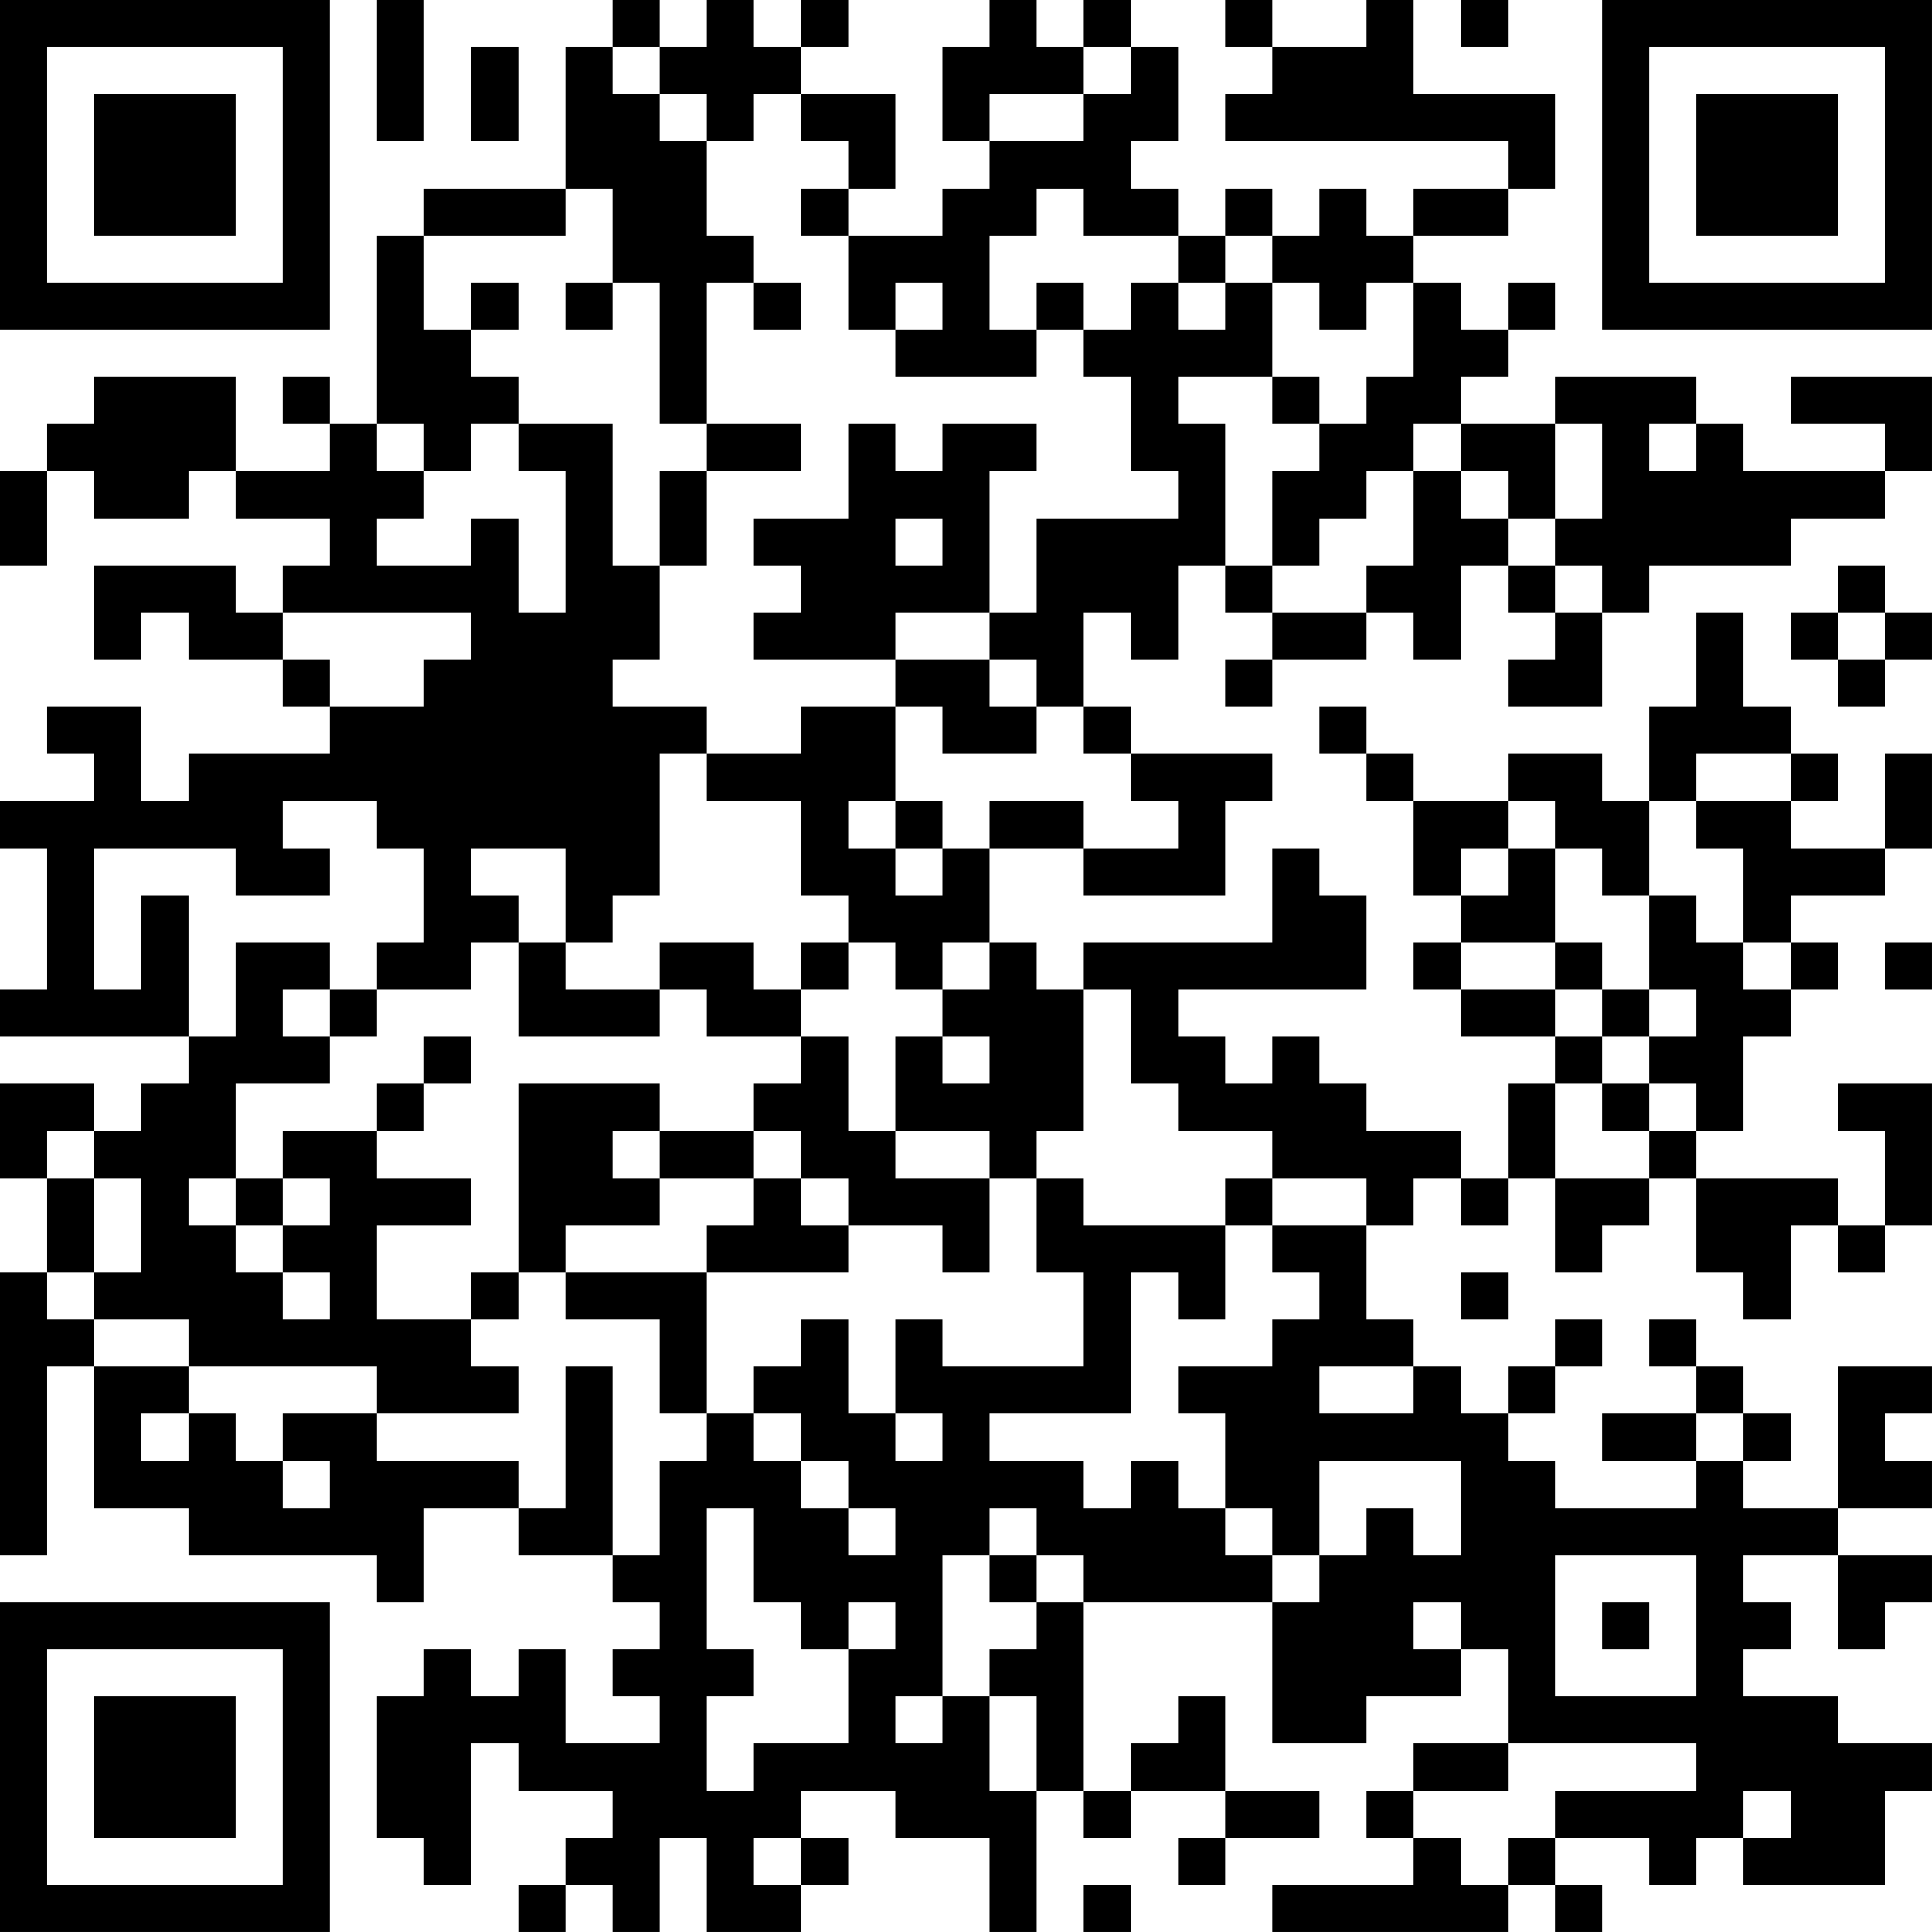 <?xml version="1.0" encoding="UTF-8"?>
<svg xmlns="http://www.w3.org/2000/svg" version="1.1" width="200" height="200" viewBox="0 0 200 200"><rect x="0" y="0" width="200" height="200" fill="#ffffff"/><g transform="scale(4.878)"><g transform="translate(0,0)"><path fill-rule="evenodd" d="M8 0L8 3L9 3L9 0ZM13 0L13 1L12 1L12 4L9 4L9 5L8 5L8 9L7 9L7 8L6 8L6 9L7 9L7 10L5 10L5 8L2 8L2 9L1 9L1 10L0 10L0 12L1 12L1 10L2 10L2 11L4 11L4 10L5 10L5 11L7 11L7 12L6 12L6 13L5 13L5 12L2 12L2 14L3 14L3 13L4 13L4 14L6 14L6 15L7 15L7 16L4 16L4 17L3 17L3 15L1 15L1 16L2 16L2 17L0 17L0 18L1 18L1 21L0 21L0 22L4 22L4 23L3 23L3 24L2 24L2 23L0 23L0 25L1 25L1 27L0 27L0 33L1 33L1 29L2 29L2 32L4 32L4 33L8 33L8 34L9 34L9 32L11 32L11 33L13 33L13 34L14 34L14 35L13 35L13 36L14 36L14 37L12 37L12 35L11 35L11 36L10 36L10 35L9 35L9 36L8 36L8 39L9 39L9 40L10 40L10 37L11 37L11 38L13 38L13 39L12 39L12 40L11 40L11 41L12 41L12 40L13 40L13 41L14 41L14 39L15 39L15 41L17 41L17 40L18 40L18 39L17 39L17 38L19 38L19 39L21 39L21 41L22 41L22 38L23 38L23 39L24 39L24 38L26 38L26 39L25 39L25 40L26 40L26 39L28 39L28 38L26 38L26 36L25 36L25 37L24 37L24 38L23 38L23 34L27 34L27 37L29 37L29 36L31 36L31 35L32 35L32 37L30 37L30 38L29 38L29 39L30 39L30 40L27 40L27 41L32 41L32 40L33 40L33 41L34 41L34 40L33 40L33 39L35 39L35 40L36 40L36 39L37 39L37 40L40 40L40 38L41 38L41 37L39 37L39 36L37 36L37 35L38 35L38 34L37 34L37 33L39 33L39 35L40 35L40 34L41 34L41 33L39 33L39 32L41 32L41 31L40 31L40 30L41 30L41 29L39 29L39 32L37 32L37 31L38 31L38 30L37 30L37 29L36 29L36 28L35 28L35 29L36 29L36 30L34 30L34 31L36 31L36 32L33 32L33 31L32 31L32 30L33 30L33 29L34 29L34 28L33 28L33 29L32 29L32 30L31 30L31 29L30 29L30 28L29 28L29 26L30 26L30 25L31 25L31 26L32 26L32 25L33 25L33 27L34 27L34 26L35 26L35 25L36 25L36 27L37 27L37 28L38 28L38 26L39 26L39 27L40 27L40 26L41 26L41 23L39 23L39 24L40 24L40 26L39 26L39 25L36 25L36 24L37 24L37 22L38 22L38 21L39 21L39 20L38 20L38 19L40 19L40 18L41 18L41 16L40 16L40 18L38 18L38 17L39 17L39 16L38 16L38 15L37 15L37 13L36 13L36 15L35 15L35 17L34 17L34 16L32 16L32 17L30 17L30 16L29 16L29 15L28 15L28 16L29 16L29 17L30 17L30 19L31 19L31 20L30 20L30 21L31 21L31 22L33 22L33 23L32 23L32 25L31 25L31 24L29 24L29 23L28 23L28 22L27 22L27 23L26 23L26 22L25 22L25 21L29 21L29 19L28 19L28 18L27 18L27 20L23 20L23 21L22 21L22 20L21 20L21 18L23 18L23 19L26 19L26 17L27 17L27 16L24 16L24 15L23 15L23 13L24 13L24 14L25 14L25 12L26 12L26 13L27 13L27 14L26 14L26 15L27 15L27 14L29 14L29 13L30 13L30 14L31 14L31 12L32 12L32 13L33 13L33 14L32 14L32 15L34 15L34 13L35 13L35 12L38 12L38 11L40 11L40 10L41 10L41 8L38 8L38 9L40 9L40 10L37 10L37 9L36 9L36 8L33 8L33 9L31 9L31 8L32 8L32 7L33 7L33 6L32 6L32 7L31 7L31 6L30 6L30 5L32 5L32 4L33 4L33 2L30 2L30 0L29 0L29 1L27 1L27 0L26 0L26 1L27 1L27 2L26 2L26 3L32 3L32 4L30 4L30 5L29 5L29 4L28 4L28 5L27 5L27 4L26 4L26 5L25 5L25 4L24 4L24 3L25 3L25 1L24 1L24 0L23 0L23 1L22 1L22 0L21 0L21 1L20 1L20 3L21 3L21 4L20 4L20 5L18 5L18 4L19 4L19 2L17 2L17 1L18 1L18 0L17 0L17 1L16 1L16 0L15 0L15 1L14 1L14 0ZM31 0L31 1L32 1L32 0ZM10 1L10 3L11 3L11 1ZM13 1L13 2L14 2L14 3L15 3L15 5L16 5L16 6L15 6L15 9L14 9L14 6L13 6L13 4L12 4L12 5L9 5L9 7L10 7L10 8L11 8L11 9L10 9L10 10L9 10L9 9L8 9L8 10L9 10L9 11L8 11L8 12L10 12L10 11L11 11L11 13L12 13L12 10L11 10L11 9L13 9L13 12L14 12L14 14L13 14L13 15L15 15L15 16L14 16L14 19L13 19L13 20L12 20L12 18L10 18L10 19L11 19L11 20L10 20L10 21L8 21L8 20L9 20L9 18L8 18L8 17L6 17L6 18L7 18L7 19L5 19L5 18L2 18L2 21L3 21L3 19L4 19L4 22L5 22L5 20L7 20L7 21L6 21L6 22L7 22L7 23L5 23L5 25L4 25L4 26L5 26L5 27L6 27L6 28L7 28L7 27L6 27L6 26L7 26L7 25L6 25L6 24L8 24L8 25L10 25L10 26L8 26L8 28L10 28L10 29L11 29L11 30L8 30L8 29L4 29L4 28L2 28L2 27L3 27L3 25L2 25L2 24L1 24L1 25L2 25L2 27L1 27L1 28L2 28L2 29L4 29L4 30L3 30L3 31L4 31L4 30L5 30L5 31L6 31L6 32L7 32L7 31L6 31L6 30L8 30L8 31L11 31L11 32L12 32L12 29L13 29L13 33L14 33L14 31L15 31L15 30L16 30L16 31L17 31L17 32L18 32L18 33L19 33L19 32L18 32L18 31L17 31L17 30L16 30L16 29L17 29L17 28L18 28L18 30L19 30L19 31L20 31L20 30L19 30L19 28L20 28L20 29L23 29L23 27L22 27L22 25L23 25L23 26L26 26L26 28L25 28L25 27L24 27L24 30L21 30L21 31L23 31L23 32L24 32L24 31L25 31L25 32L26 32L26 33L27 33L27 34L28 34L28 33L29 33L29 32L30 32L30 33L31 33L31 31L28 31L28 33L27 33L27 32L26 32L26 30L25 30L25 29L27 29L27 28L28 28L28 27L27 27L27 26L29 26L29 25L27 25L27 24L25 24L25 23L24 23L24 21L23 21L23 24L22 24L22 25L21 25L21 24L19 24L19 22L20 22L20 23L21 23L21 22L20 22L20 21L21 21L21 20L20 20L20 21L19 21L19 20L18 20L18 19L17 19L17 17L15 17L15 16L17 16L17 15L19 15L19 17L18 17L18 18L19 18L19 19L20 19L20 18L21 18L21 17L23 17L23 18L25 18L25 17L24 17L24 16L23 16L23 15L22 15L22 14L21 14L21 13L22 13L22 11L25 11L25 10L24 10L24 8L23 8L23 7L24 7L24 6L25 6L25 7L26 7L26 6L27 6L27 8L25 8L25 9L26 9L26 12L27 12L27 13L29 13L29 12L30 12L30 10L31 10L31 11L32 11L32 12L33 12L33 13L34 13L34 12L33 12L33 11L34 11L34 9L33 9L33 11L32 11L32 10L31 10L31 9L30 9L30 10L29 10L29 11L28 11L28 12L27 12L27 10L28 10L28 9L29 9L29 8L30 8L30 6L29 6L29 7L28 7L28 6L27 6L27 5L26 5L26 6L25 6L25 5L23 5L23 4L22 4L22 5L21 5L21 7L22 7L22 8L19 8L19 7L20 7L20 6L19 6L19 7L18 7L18 5L17 5L17 4L18 4L18 3L17 3L17 2L16 2L16 3L15 3L15 2L14 2L14 1ZM23 1L23 2L21 2L21 3L23 3L23 2L24 2L24 1ZM10 6L10 7L11 7L11 6ZM12 6L12 7L13 7L13 6ZM16 6L16 7L17 7L17 6ZM22 6L22 7L23 7L23 6ZM27 8L27 9L28 9L28 8ZM15 9L15 10L14 10L14 12L15 12L15 10L17 10L17 9ZM18 9L18 11L16 11L16 12L17 12L17 13L16 13L16 14L19 14L19 15L20 15L20 16L22 16L22 15L21 15L21 14L19 14L19 13L21 13L21 10L22 10L22 9L20 9L20 10L19 10L19 9ZM35 9L35 10L36 10L36 9ZM19 11L19 12L20 12L20 11ZM39 12L39 13L38 13L38 14L39 14L39 15L40 15L40 14L41 14L41 13L40 13L40 12ZM6 13L6 14L7 14L7 15L9 15L9 14L10 14L10 13ZM39 13L39 14L40 14L40 13ZM36 16L36 17L35 17L35 19L34 19L34 18L33 18L33 17L32 17L32 18L31 18L31 19L32 19L32 18L33 18L33 20L31 20L31 21L33 21L33 22L34 22L34 23L33 23L33 25L35 25L35 24L36 24L36 23L35 23L35 22L36 22L36 21L35 21L35 19L36 19L36 20L37 20L37 21L38 21L38 20L37 20L37 18L36 18L36 17L38 17L38 16ZM19 17L19 18L20 18L20 17ZM11 20L11 22L14 22L14 21L15 21L15 22L17 22L17 23L16 23L16 24L14 24L14 23L11 23L11 27L10 27L10 28L11 28L11 27L12 27L12 28L14 28L14 30L15 30L15 27L18 27L18 26L20 26L20 27L21 27L21 25L19 25L19 24L18 24L18 22L17 22L17 21L18 21L18 20L17 20L17 21L16 21L16 20L14 20L14 21L12 21L12 20ZM33 20L33 21L34 21L34 22L35 22L35 21L34 21L34 20ZM40 20L40 21L41 21L41 20ZM7 21L7 22L8 22L8 21ZM9 22L9 23L8 23L8 24L9 24L9 23L10 23L10 22ZM34 23L34 24L35 24L35 23ZM13 24L13 25L14 25L14 26L12 26L12 27L15 27L15 26L16 26L16 25L17 25L17 26L18 26L18 25L17 25L17 24L16 24L16 25L14 25L14 24ZM5 25L5 26L6 26L6 25ZM26 25L26 26L27 26L27 25ZM31 27L31 28L32 28L32 27ZM28 29L28 30L30 30L30 29ZM36 30L36 31L37 31L37 30ZM15 32L15 35L16 35L16 36L15 36L15 38L16 38L16 37L18 37L18 35L19 35L19 34L18 34L18 35L17 35L17 34L16 34L16 32ZM21 32L21 33L20 33L20 36L19 36L19 37L20 37L20 36L21 36L21 38L22 38L22 36L21 36L21 35L22 35L22 34L23 34L23 33L22 33L22 32ZM21 33L21 34L22 34L22 33ZM33 33L33 36L36 36L36 33ZM30 34L30 35L31 35L31 34ZM34 34L34 35L35 35L35 34ZM32 37L32 38L30 38L30 39L31 39L31 40L32 40L32 39L33 39L33 38L36 38L36 37ZM37 38L37 39L38 39L38 38ZM16 39L16 40L17 40L17 39ZM23 40L23 41L24 41L24 40ZM0 0L0 7L7 7L7 0ZM1 1L1 6L6 6L6 1ZM2 2L2 5L5 5L5 2ZM34 0L34 7L41 7L41 0ZM35 1L35 6L40 6L40 1ZM36 2L36 5L39 5L39 2ZM0 34L0 41L7 41L7 34ZM1 35L1 40L6 40L6 35ZM2 36L2 39L5 39L5 36Z" fill="#000000"/></g></g></svg>
